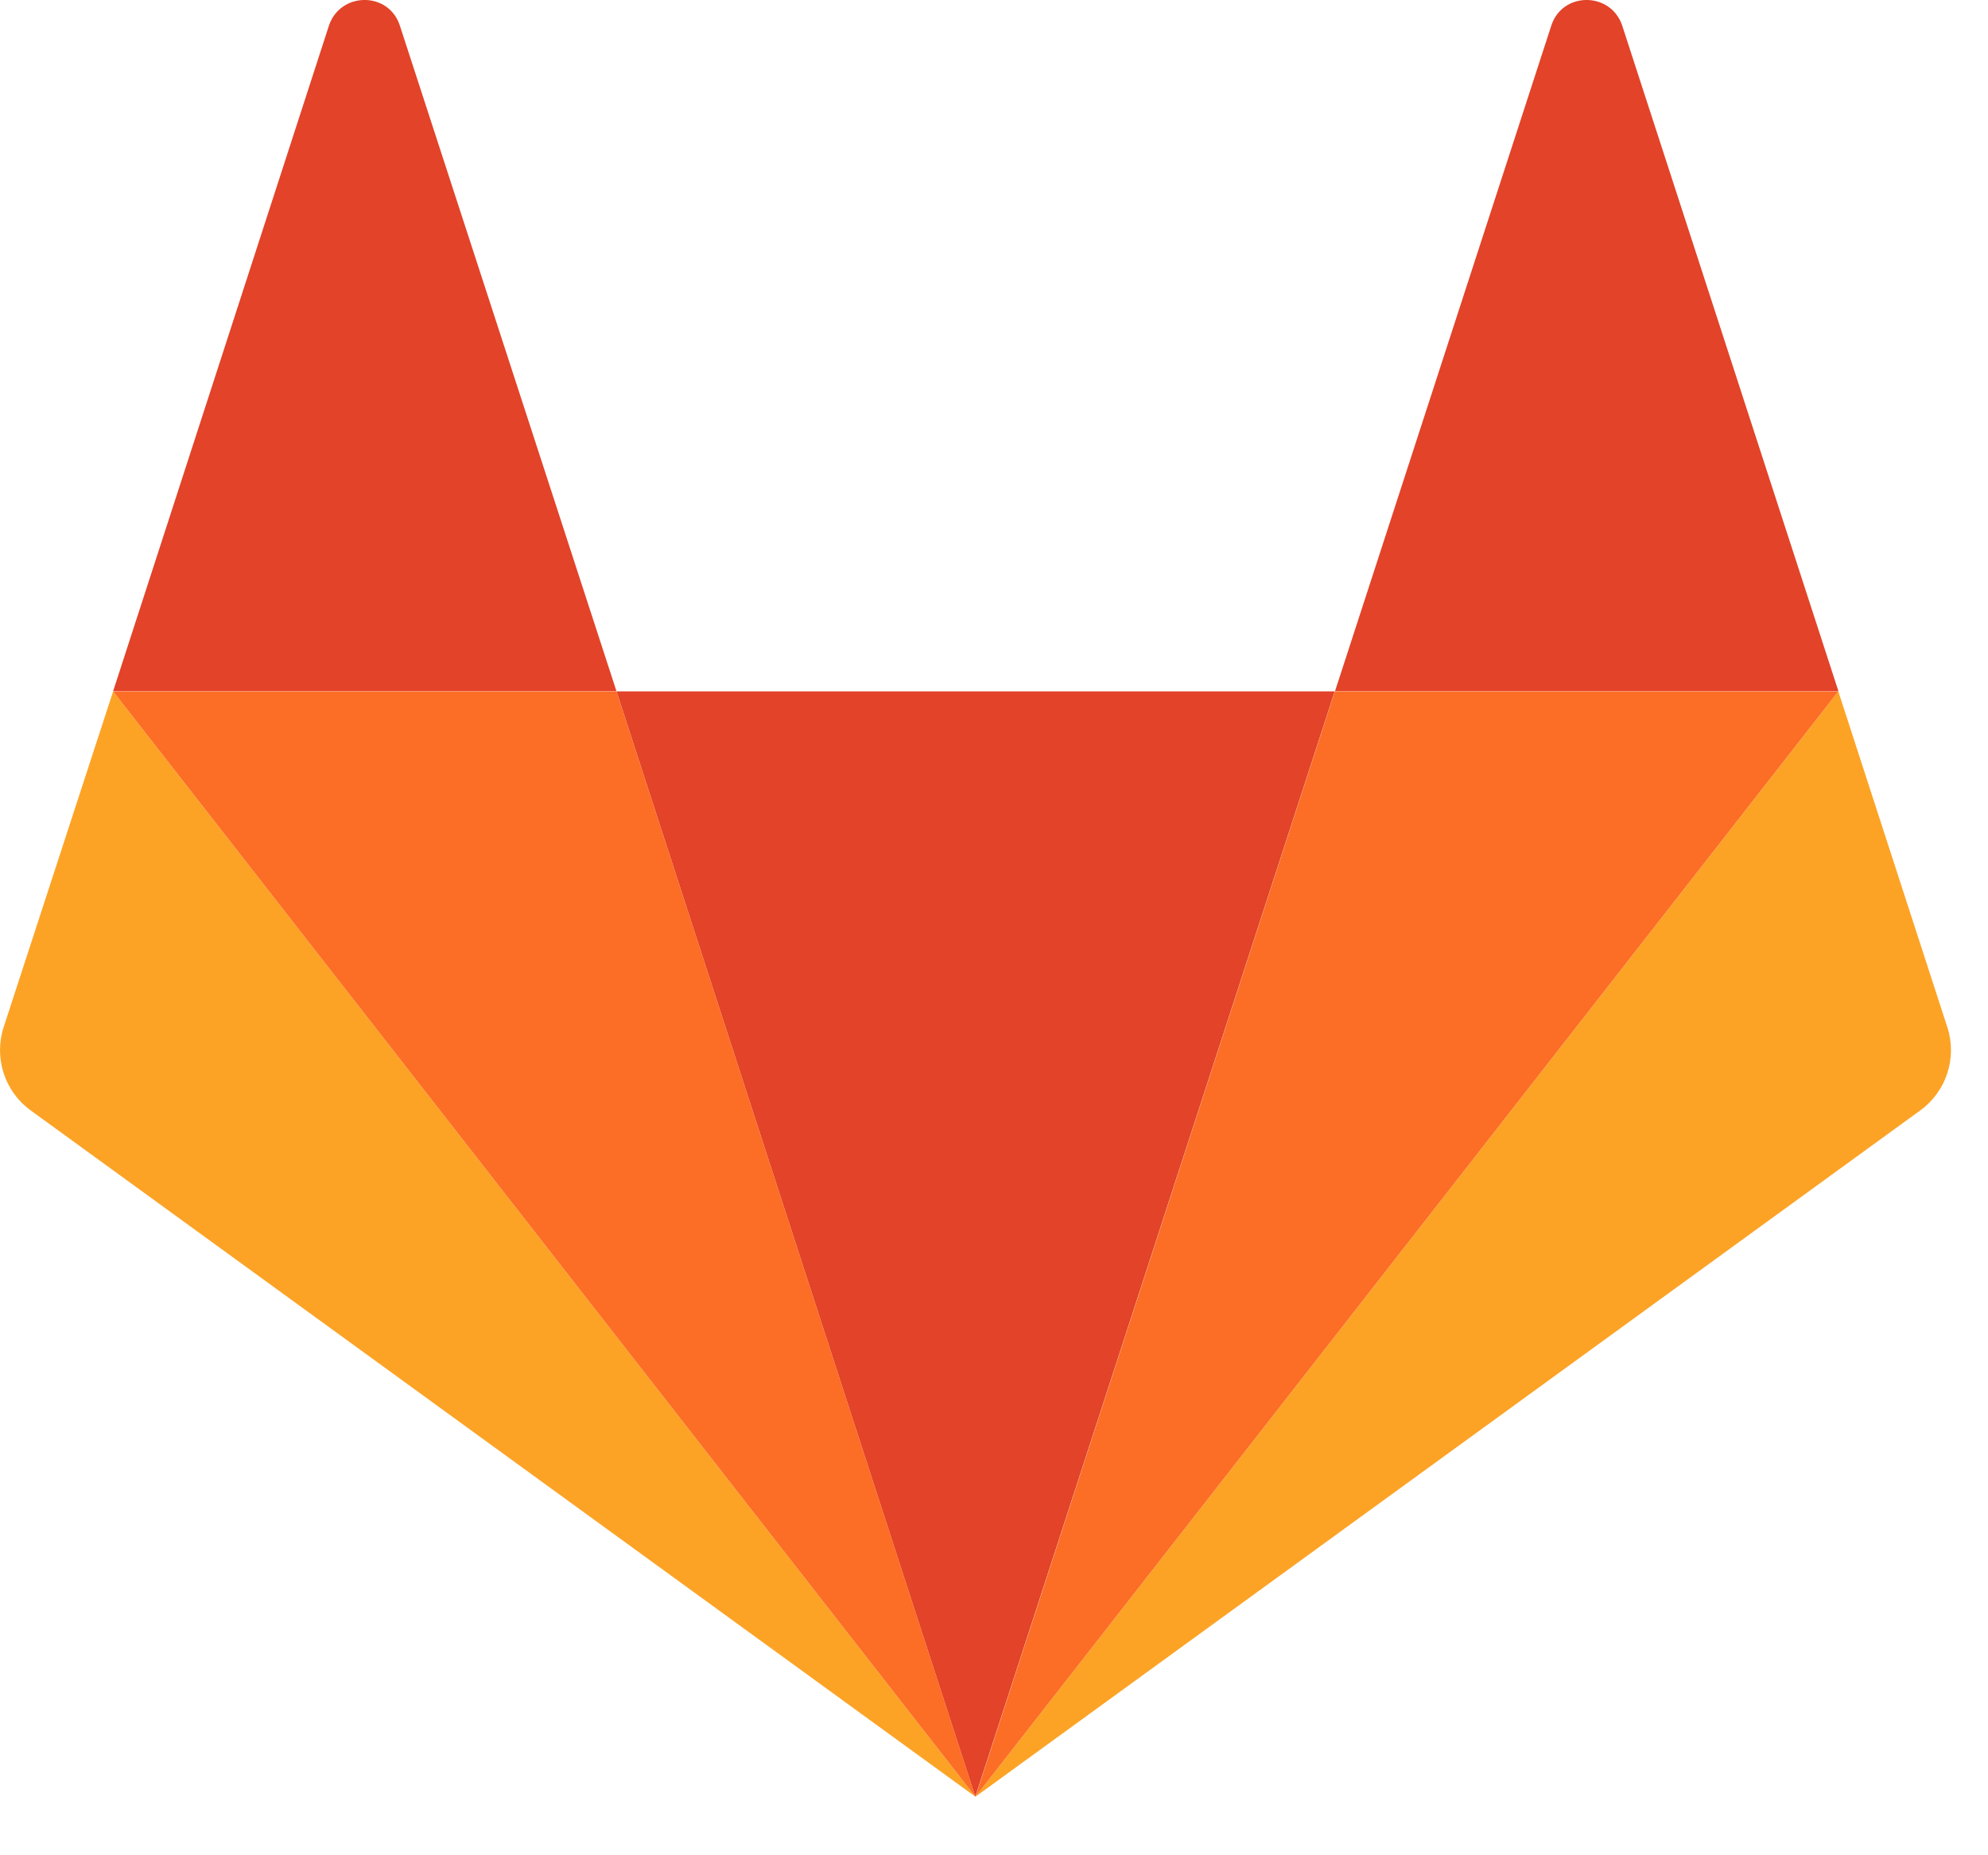 <svg width="30" height="28" viewBox="0 0 30 28" fill="none" xmlns="http://www.w3.org/2000/svg">
<path d="M14.718 27.116L20.142 10.434H9.303L14.718 27.116Z" fill="#E24329"/>
<path d="M1.707 10.434L0.055 15.502C-0.094 15.962 0.067 16.47 0.461 16.757L14.719 27.116L1.707 10.434Z" fill="#FCA326"/>
<path d="M1.707 10.432H9.303L6.034 0.386C5.867 -0.129 5.138 -0.129 4.964 0.386L1.707 10.432Z" fill="#E24329"/>
<path d="M27.741 10.434L29.386 15.502C29.536 15.962 29.374 16.47 28.98 16.757L14.721 27.116L27.741 10.434Z" fill="#FCA326"/>
<path d="M27.743 10.432H20.146L23.41 0.386C23.577 -0.129 24.306 -0.129 24.48 0.386L27.743 10.432Z" fill="#E24329"/>
<path d="M14.721 27.116L20.144 10.434H27.741L14.721 27.116Z" fill="#FC6D26"/>
<path d="M14.719 27.116L1.707 10.434H9.303L14.719 27.116Z" fill="#FC6D26"/>
</svg>
